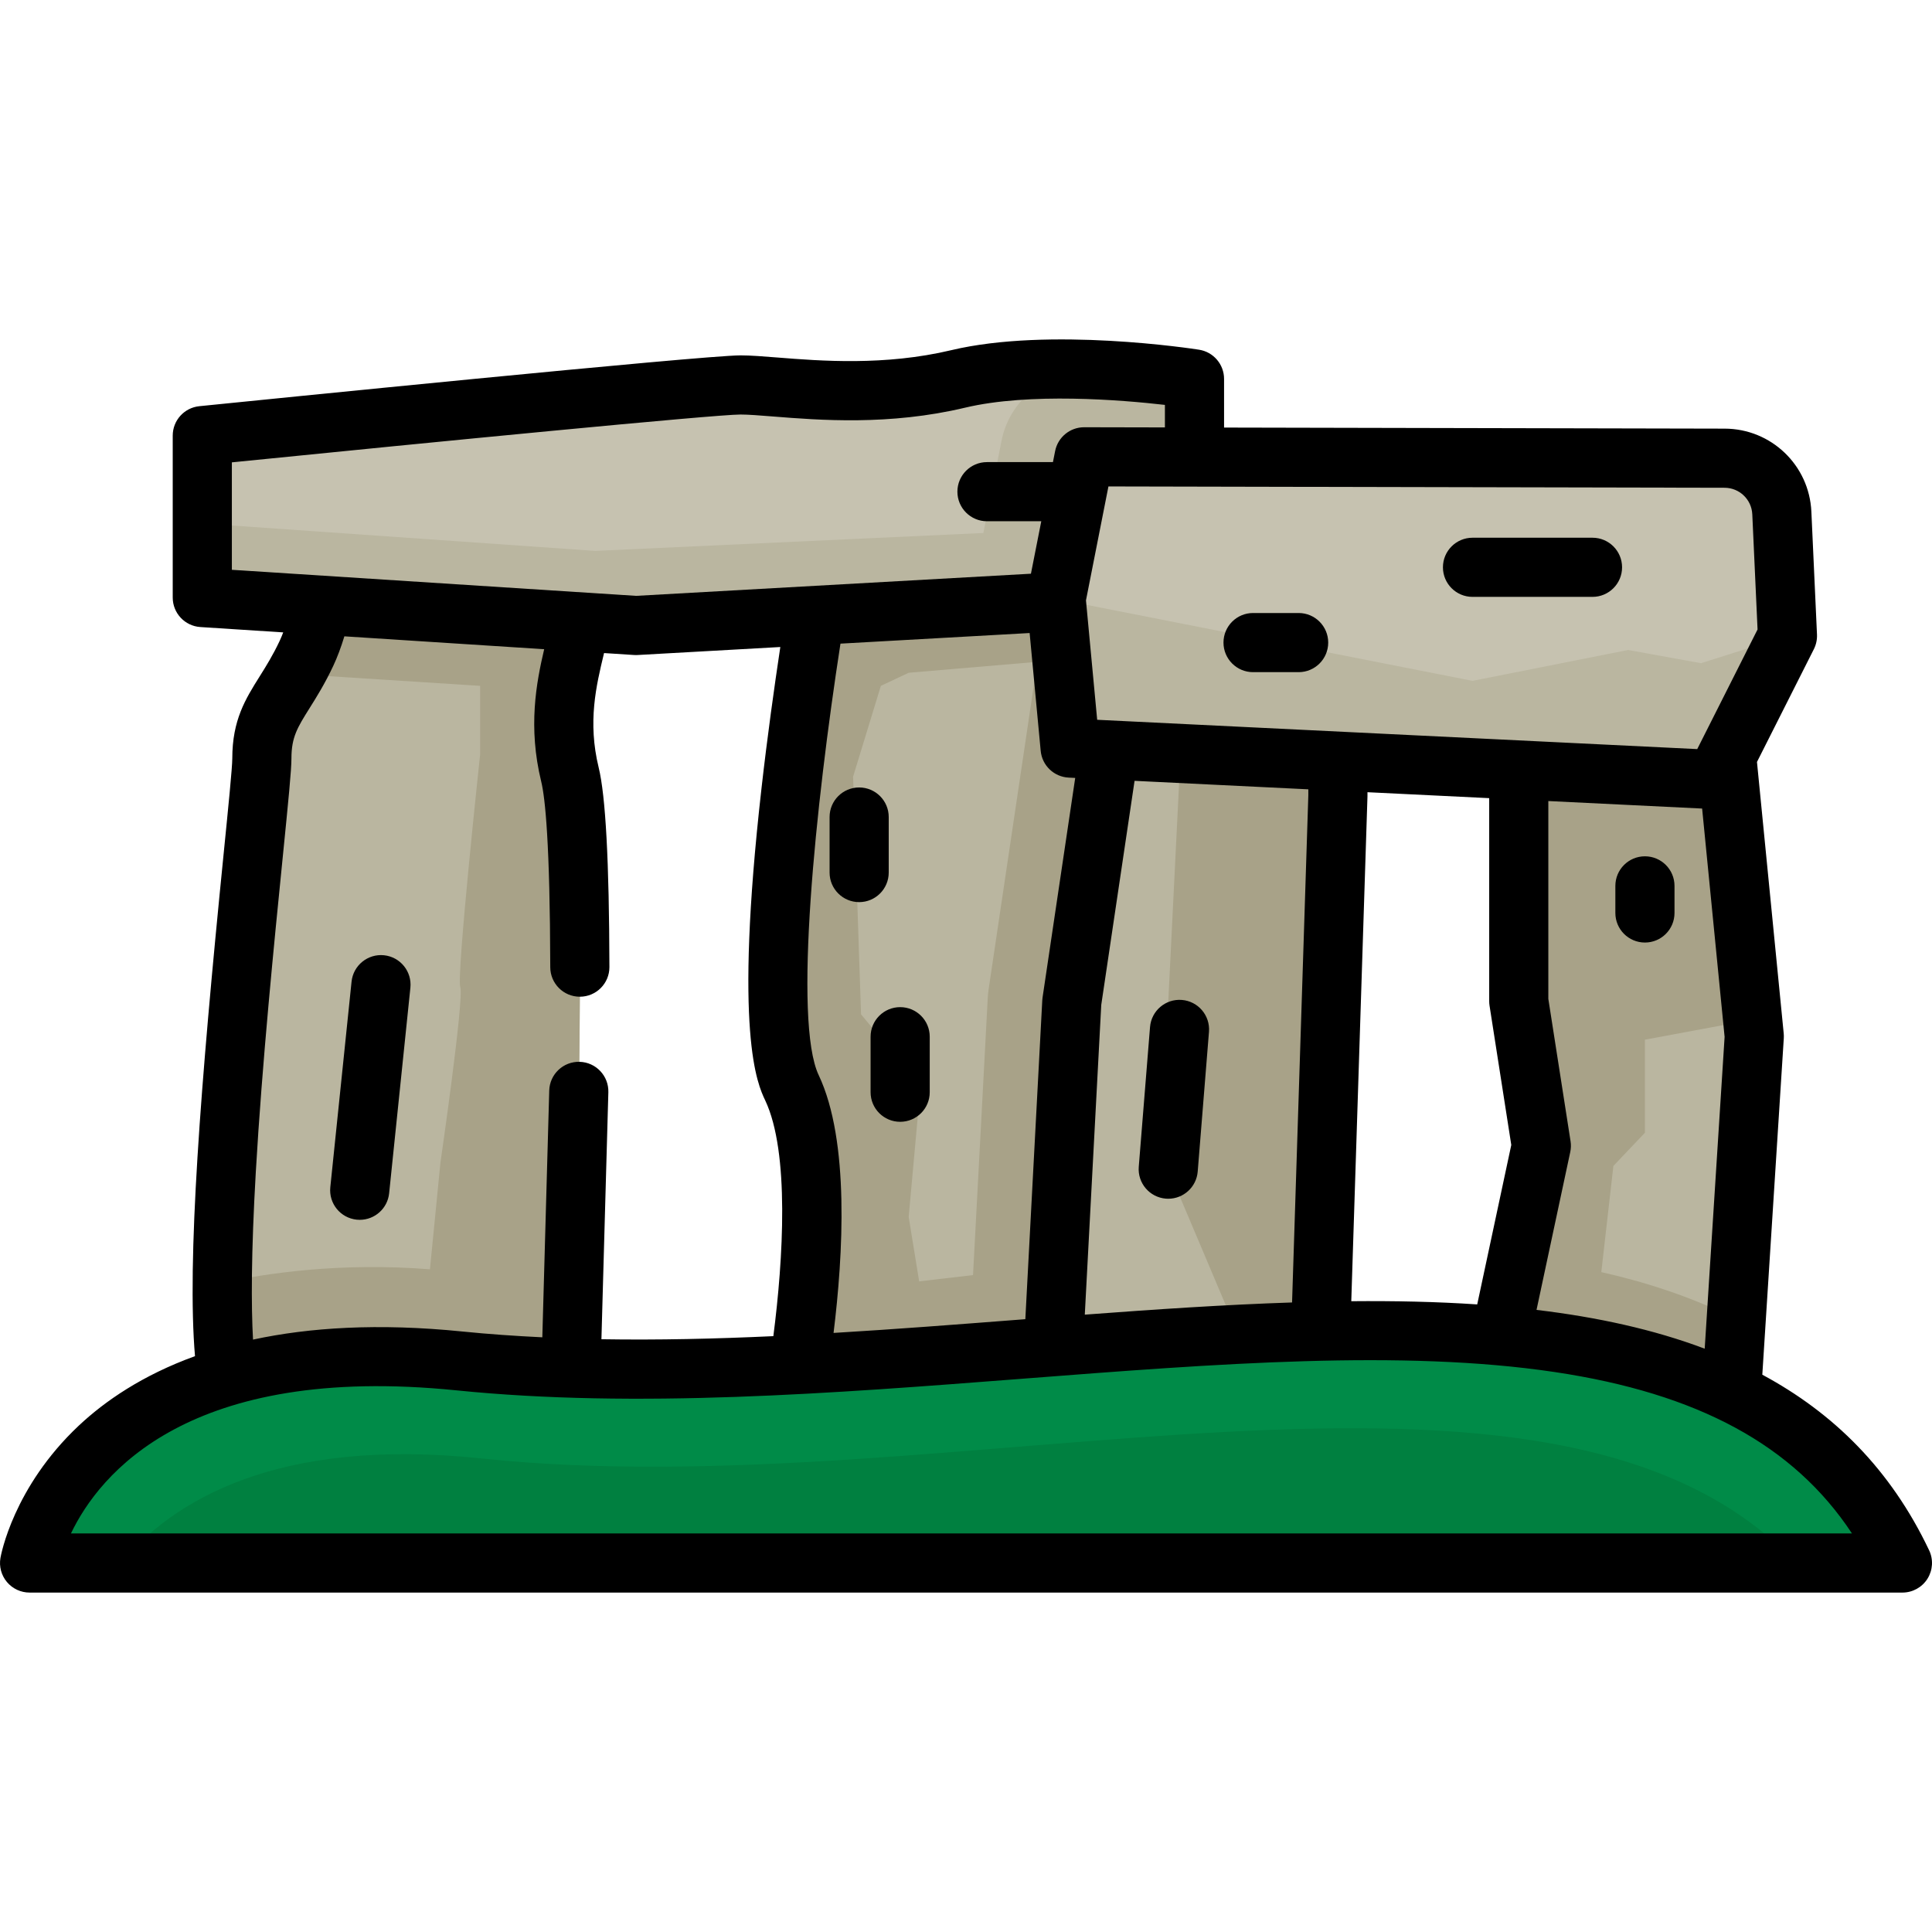 <?xml version="1.0" encoding="iso-8859-1"?>
<!-- Generator: Adobe Illustrator 19.0.0, SVG Export Plug-In . SVG Version: 6.00 Build 0)  -->
<svg xmlns="http://www.w3.org/2000/svg" xmlns:xlink="http://www.w3.org/1999/xlink" version="1.1" id="Capa_1" x="0px" y="0px" viewBox="0 0 512.001 512.001" style="enable-background:new 0 0 512.001 512.001;" xml:space="preserve">
<path style="fill:#BAB6A0;" d="M151.035,205.246c4.211,17.241,2.435,94.856,1.055,138.209c-0.564,17.575-1.055,29.518-1.055,29.518  H62.302c-1.944-4.023-2.936-11.87-3.271-22.079c-0.115-3.396-0.157-7.053-0.125-10.93c0.293-48.525,10.491-129.902,10.491-138.982  c0-10.031,4.148-13.939,8.965-22.35c0.94-1.641,1.912-3.448,2.873-5.507c3.124-6.677,4.921-15.778,5.935-22.873h65.264  c0.24,1.463,0.627,3.051,1.243,4.733C157.482,165.634,145.121,181.015,151.035,205.246z"/>
<path style="fill:#A8A288;" d="M151.039,205.249c-5.916-24.234,6.445-39.617,2.635-50.259c-0.607-1.689-1.002-3.274-1.238-4.733  H87.172c-1.009,7.092-2.816,16.196-5.94,22.87c-0.962,2.058-1.933,3.865-2.871,5.507l48.878,3.124v18.199  c0,0-6.311,58.637-5.262,61.658c1.057,3.029-5.254,46.457-5.254,46.457l-2.785,28.308c-23.826-1.889-43.521,1.069-55.032,3.587  c-0.031,3.877,0.01,7.534,0.125,10.93c0.074,2.275,0.184,4.425,0.327,6.45c0.498,7.06,1.433,12.501,2.94,15.633h88.74  c0,0,0.487-11.818,1.042-29.231c0.003-0.098,0.006-0.194,0.009-0.293l0,0C153.468,300.107,155.249,222.492,151.039,205.249z"/>
<path style="fill:#BAB6A0;" d="M298.428,230.721v142.263h-88.545c0,0,2.633-13.302,4.169-29.978  c1.724-18.651,2.069-41.524-4.169-54.732c-11.828-25.004,8.276-138.021,8.276-138.021h66.926c0,0-0.69,5.339-1.087,11.786  c-0.251,4.106-0.366,8.662-0.125,12.591c0.178,2.842,0.543,5.35,1.212,7.126C288.147,189.855,298.428,230.721,298.428,230.721z"/>
<g>
	<path style="fill:#A8A288;" d="M298.43,230.721v142.258H256l5.773-108.644c0.045-0.702,0.112-1.404,0.212-2.095l12.661-85.161   c0.936-6.286,4.436-11.636,9.351-15.035c-0.246,4.101-0.368,8.66-0.122,12.583c0.179,2.842,0.546,5.35,1.215,7.134   C288.143,189.851,298.43,230.721,298.43,230.721z"/>
	<path style="fill:#A8A288;" d="M287.07,334.521l-43.481,5.052l-2.78-17.084l3.152-34.707l-15.775-18.967l-2.107-62.983l7.36-24.077   l7.368-3.463l43.064-3.66c-0.631-10.114,1.223-24.376,1.223-24.376h-66.936c0,0-20.108,113.014-8.283,138.022   c11.833,24.999,0,84.701,0,84.701h0.008c0,0.001-0.001,0.006-0.001,0.006h88.545v-38.463H287.07V334.521z"/>
</g>
<path style="fill:#C6C2B0;" d="M316.553,100.422v40.658l-16.016,17.275l-42.853,2.407l-89.14,4.994l-114.929-7.402v-42.909  c0,0,132.673-13.43,142.615-13.43c9.941,0,32.845,4.313,57.699-1.593c15.269-3.633,35.42-2.809,48.693-1.616  C310.936,99.541,316.553,100.422,316.553,100.422z"/>
<g>
	<path style="fill:#BAB6A0;" d="M316.553,100.422v40.658l-16.016,17.275l-42.853,2.407c-0.201-2.128-0.089-4.28,0.323-6.375   l7.423-37.637c2.062-10.443,11.223-17.977,21.878-17.977h0.045l15.269,0.033C310.936,99.541,316.553,100.422,316.553,100.422z"/>
	<polygon style="fill:#BAB6A0;" points="316.552,138.663 316.552,141.082 300.537,158.357 168.543,165.758 53.613,158.357    53.613,138.719 157.743,145.997  "/>
	<polygon style="fill:#BAB6A0;" points="354.554,180.623 354.554,210.894 348.959,385.641 277.652,385.641 284.038,265.517    296.699,180.356 313.818,180.434  "/>
</g>
<polygon style="fill:#A8A288;" points="354.554,180.623 354.554,210.894 348.959,385.641 323.693,385.641 325.955,348.527   309.594,309.842 312.58,272.805 309.594,265.661 313.818,180.434 "/>
<polygon style="fill:#BAB6A0;" points="464.902,274.649 460.116,349.599 457.598,389.054 390.233,389.054 402.093,333.539   408.477,303.644 402.49,265.318 402.49,196.584 457.598,200.492 464.473,270.218 "/>
<path style="fill:#A8A288;" d="M427.566,308.983l8.359-8.794v-24.665l28.543-5.305l-6.866-69.725l-55.113-3.912v68.732l5.985,38.329  l-18.245,85.406h0.004l-0.001,0.004h67.365l2.518-39.455c-12.22-6.147-24.824-10.025-35.753-12.473L427.566,308.983z"/>
<path style="fill:#C6C2B0;" d="M473.696,168.509l-19.215,38.083l-170.89-8.348l-1.672-17.81l-2.04-21.733l7.423-37.637  l169.743,0.368c8.114,0.011,14.789,6.397,15.157,14.512L473.696,168.509z"/>
<polygon style="fill:#BAB6A0;" points="473.696,168.509 454.482,206.592 283.592,198.244 279.88,158.7 390.23,180.434   431.467,172.253 450.782,175.753 "/>
<path style="fill:#008B48;" d="M504.169,414.216H7.842c0,0,11.086-63.969,113.904-53.551  C266.319,375.304,453.355,307.302,504.169,414.216z"/>
<path style="fill:#008040;" d="M475.957,414.216H32.042c13.709-16.384,41.232-33.468,95.692-27.7  C252.798,399.775,411.11,345.284,475.957,414.216z"/>
<path d="M332.073,178.128h12.082c4.329,0,7.837-3.509,7.837-7.837s-3.508-7.837-7.837-7.837h-12.082  c-4.329,0-7.837,3.509-7.837,7.837S327.745,178.128,332.073,178.128z"/>
<path d="M390.23,158.178h31.8c4.329,0,7.837-3.509,7.837-7.837c0-4.328-3.508-7.837-7.837-7.837h-31.8  c-4.329,0-7.837,3.509-7.837,7.837C382.393,154.669,385.901,158.178,390.23,158.178z"/>
<path d="M435.925,226.931c-4.329,0-7.837,3.509-7.837,7.837v7.179c0,4.328,3.508,7.837,7.837,7.837c4.329,0,7.837-3.509,7.837-7.837  v-7.179C443.762,230.44,440.254,226.931,435.925,226.931z"/>
<path d="M313.211,264.995c-4.314-0.349-8.093,2.867-8.441,7.182l-2.986,37.035c-0.348,4.314,2.867,8.094,7.182,8.442  c0.214,0.018,0.426,0.026,0.637,0.026c4.043,0,7.472-3.108,7.803-7.207l2.986-37.035  C320.74,269.121,317.524,265.343,313.211,264.995z"/>
<path d="M230.716,274.74v14.714c0,4.328,3.509,7.837,7.837,7.837c4.328,0,7.837-3.509,7.837-7.837V274.74  c0-4.328-3.509-7.837-7.837-7.837C234.225,266.904,230.716,270.413,230.716,274.74z"/>
<path d="M235.522,231.236v-14.714c0-4.328-3.509-7.837-7.837-7.837c-4.328,0-7.837,3.509-7.837,7.837v14.714  c0,4.328,3.509,7.837,7.837,7.837C232.014,239.073,235.522,235.564,235.522,231.236z"/>
<path d="M103.125,316.237l5.632-54.483c0.445-4.305-2.684-8.155-6.989-8.601c-4.297-0.439-8.155,2.684-8.601,6.989l-5.632,54.483  c-0.445,4.305,2.684,8.155,6.989,8.601c0.274,0.028,0.545,0.042,0.815,0.042C99.305,323.269,102.71,320.268,103.125,316.237z"/>
<path d="M511.242,410.85c-10.227-21.521-25.383-36.417-44.21-46.538l5.692-89.167c0.027-0.422,0.021-0.846-0.022-1.266l-7.085-71.95  l15.073-29.89c0.607-1.203,0.892-2.541,0.832-3.887l-1.49-32.568c-0.563-12.305-10.654-21.965-22.971-21.991l-132.67-0.285V100.42  c0-3.86-2.811-7.145-6.625-7.743c-1.605-0.251-39.604-6.084-65.656,0.119c-17.67,4.207-34.718,2.852-45.996,1.954  c-3.856-0.306-7.185-0.572-9.886-0.572c-10.045,0-129.786,12.089-143.406,13.468c-4.002,0.405-7.048,3.774-7.048,7.797v42.911  c0,4.133,3.209,7.555,7.333,7.82l21.95,1.415c-0.301,0.782-0.607,1.531-0.925,2.209c-1.811,3.865-3.611,6.734-5.352,9.51  c-3.714,5.92-7.221,11.512-7.221,21.67c0,2.413-1.06,12.976-2.285,25.207c-6.238,62.219-9.743,108.1-7.598,133.21  c-13.922,5.049-23.863,11.897-30.811,18.428c-17.33,16.295-20.617,34.295-20.748,35.052c-0.395,2.279,0.236,4.615,1.725,6.384  c1.489,1.769,3.683,2.791,5.996,2.791h496.327c2.687,0,5.189-1.378,6.625-3.651C512.225,416.128,512.396,413.277,511.242,410.85z   M407.196,347.136l8.94-41.851c0.199-0.936,0.227-1.901,0.078-2.846l-5.889-37.727v-52.427l40.757,1.991l5.958,60.505l-5.274,82.635  C438.234,352.313,423.262,349.056,407.196,347.136z M216.963,284.924c-6.769-14.309-0.865-71.493,5.77-114.354l50.132-2.812  l2.93,31.222c0.365,3.882,3.525,6.905,7.42,7.096l1.728,0.085l-8.655,58.207c-0.037,0.245-0.062,0.49-0.074,0.737l-4.489,84.494  c-0.678,0.052-1.356,0.105-2.035,0.158c-16.159,1.252-32.496,2.511-48.787,3.485C223.444,332.614,225.197,302.328,216.963,284.924z   M291.844,266.306l8.829-59.377l46.048,2.25v1.595l-4.31,134.394c-17.801,0.587-36.219,1.823-54.928,3.227L291.844,266.306z   M362.391,211.149c0.003-0.084,0.004-0.167,0.004-0.251v-0.954l32.258,1.576v53.801c0,0.404,0.031,0.809,0.094,1.209l5.759,36.897  l-9.027,42.256c-10.751-0.721-21.91-0.956-33.375-0.852L362.391,211.149z M464.375,136.299l1.396,30.515l-15.988,31.706  l-159.019-7.768l-2.97-31.65l5.953-30.19l163.28,0.351C460.967,129.273,464.194,132.363,464.375,136.299z M61.449,122.529  c53.046-5.348,128.08-12.677,134.779-12.677c2.078,0,5.12,0.241,8.642,0.522c12.261,0.976,30.791,2.45,50.87-2.331  c17.075-4.065,41.395-2.068,52.976-0.74v5.968l-21.392-0.046c-0.006,0-0.013,0-0.018,0c-3.743,0-6.964,2.647-7.688,6.321  l-0.576,2.918h-17.483c-4.329,0-7.837,3.509-7.837,7.837c0,4.328,3.508,7.837,7.837,7.837h14.392l-2.742,13.903l-104.638,5.869  l-107.124-6.904v-28.479H61.449z M67.79,310.607c1.651-28.691,4.918-61.287,7.08-82.857c1.596-15.921,2.364-23.71,2.364-26.77  c0-5.65,1.612-8.22,4.825-13.342c1.805-2.876,4.049-6.456,6.266-11.188c1.075-2.294,2.054-4.907,2.939-7.816l52.949,3.413  c-2.093,8.913-4.309,20.63-0.787,35.062c1.053,4.311,2.325,16.35,2.402,49.214c0.01,4.323,3.517,7.819,7.837,7.818h0.019  c4.328-0.01,7.828-3.527,7.818-7.856c-0.066-28.013-0.999-45.315-2.849-52.895c-2.956-12.107-0.649-21.693,1.388-30.149  c0.014-0.057,0.026-0.114,0.041-0.171l7.954,0.513c0.168,0.01,0.335,0.017,0.504,0.017c0.146,0,0.293-0.004,0.439-0.013  l37.815-2.121c-1.59,10.538-3.442,23.77-4.999,37.542c-7.347,64.977-1.065,78.257,1,82.619c6.502,13.746,4.769,42.175,2.154,62.468  c-15.361,0.711-30.61,1.066-45.562,0.818l1.835-65.465c0.121-4.326-3.287-7.932-7.614-8.053c-4.331-0.12-7.932,3.287-8.053,7.614  l-1.833,65.393c-7.154-0.345-14.233-0.834-21.191-1.538c-22.386-2.266-40.634-1.051-55.475,2.145  C66.557,346.174,66.54,332.322,67.79,310.607z M18.806,406.377c7.511-15.705,31.201-45.1,102.147-37.919  c47.768,4.837,99.711,0.815,149.946-3.075c51.788-4.009,100.704-7.799,141.089-1.779c37.952,5.656,63.349,19.362,78.803,42.774  H18.806z"/>
<g>
</g>
<g>
</g>
<g>
</g>
<g>
</g>
<g>
</g>
<g>
</g>
<g>
</g>
<g>
</g>
<g>
</g>
<g>
</g>
<g>
</g>
<g>
</g>
<g>
</g>
<g>
</g>
<g>
</g>
</svg>
